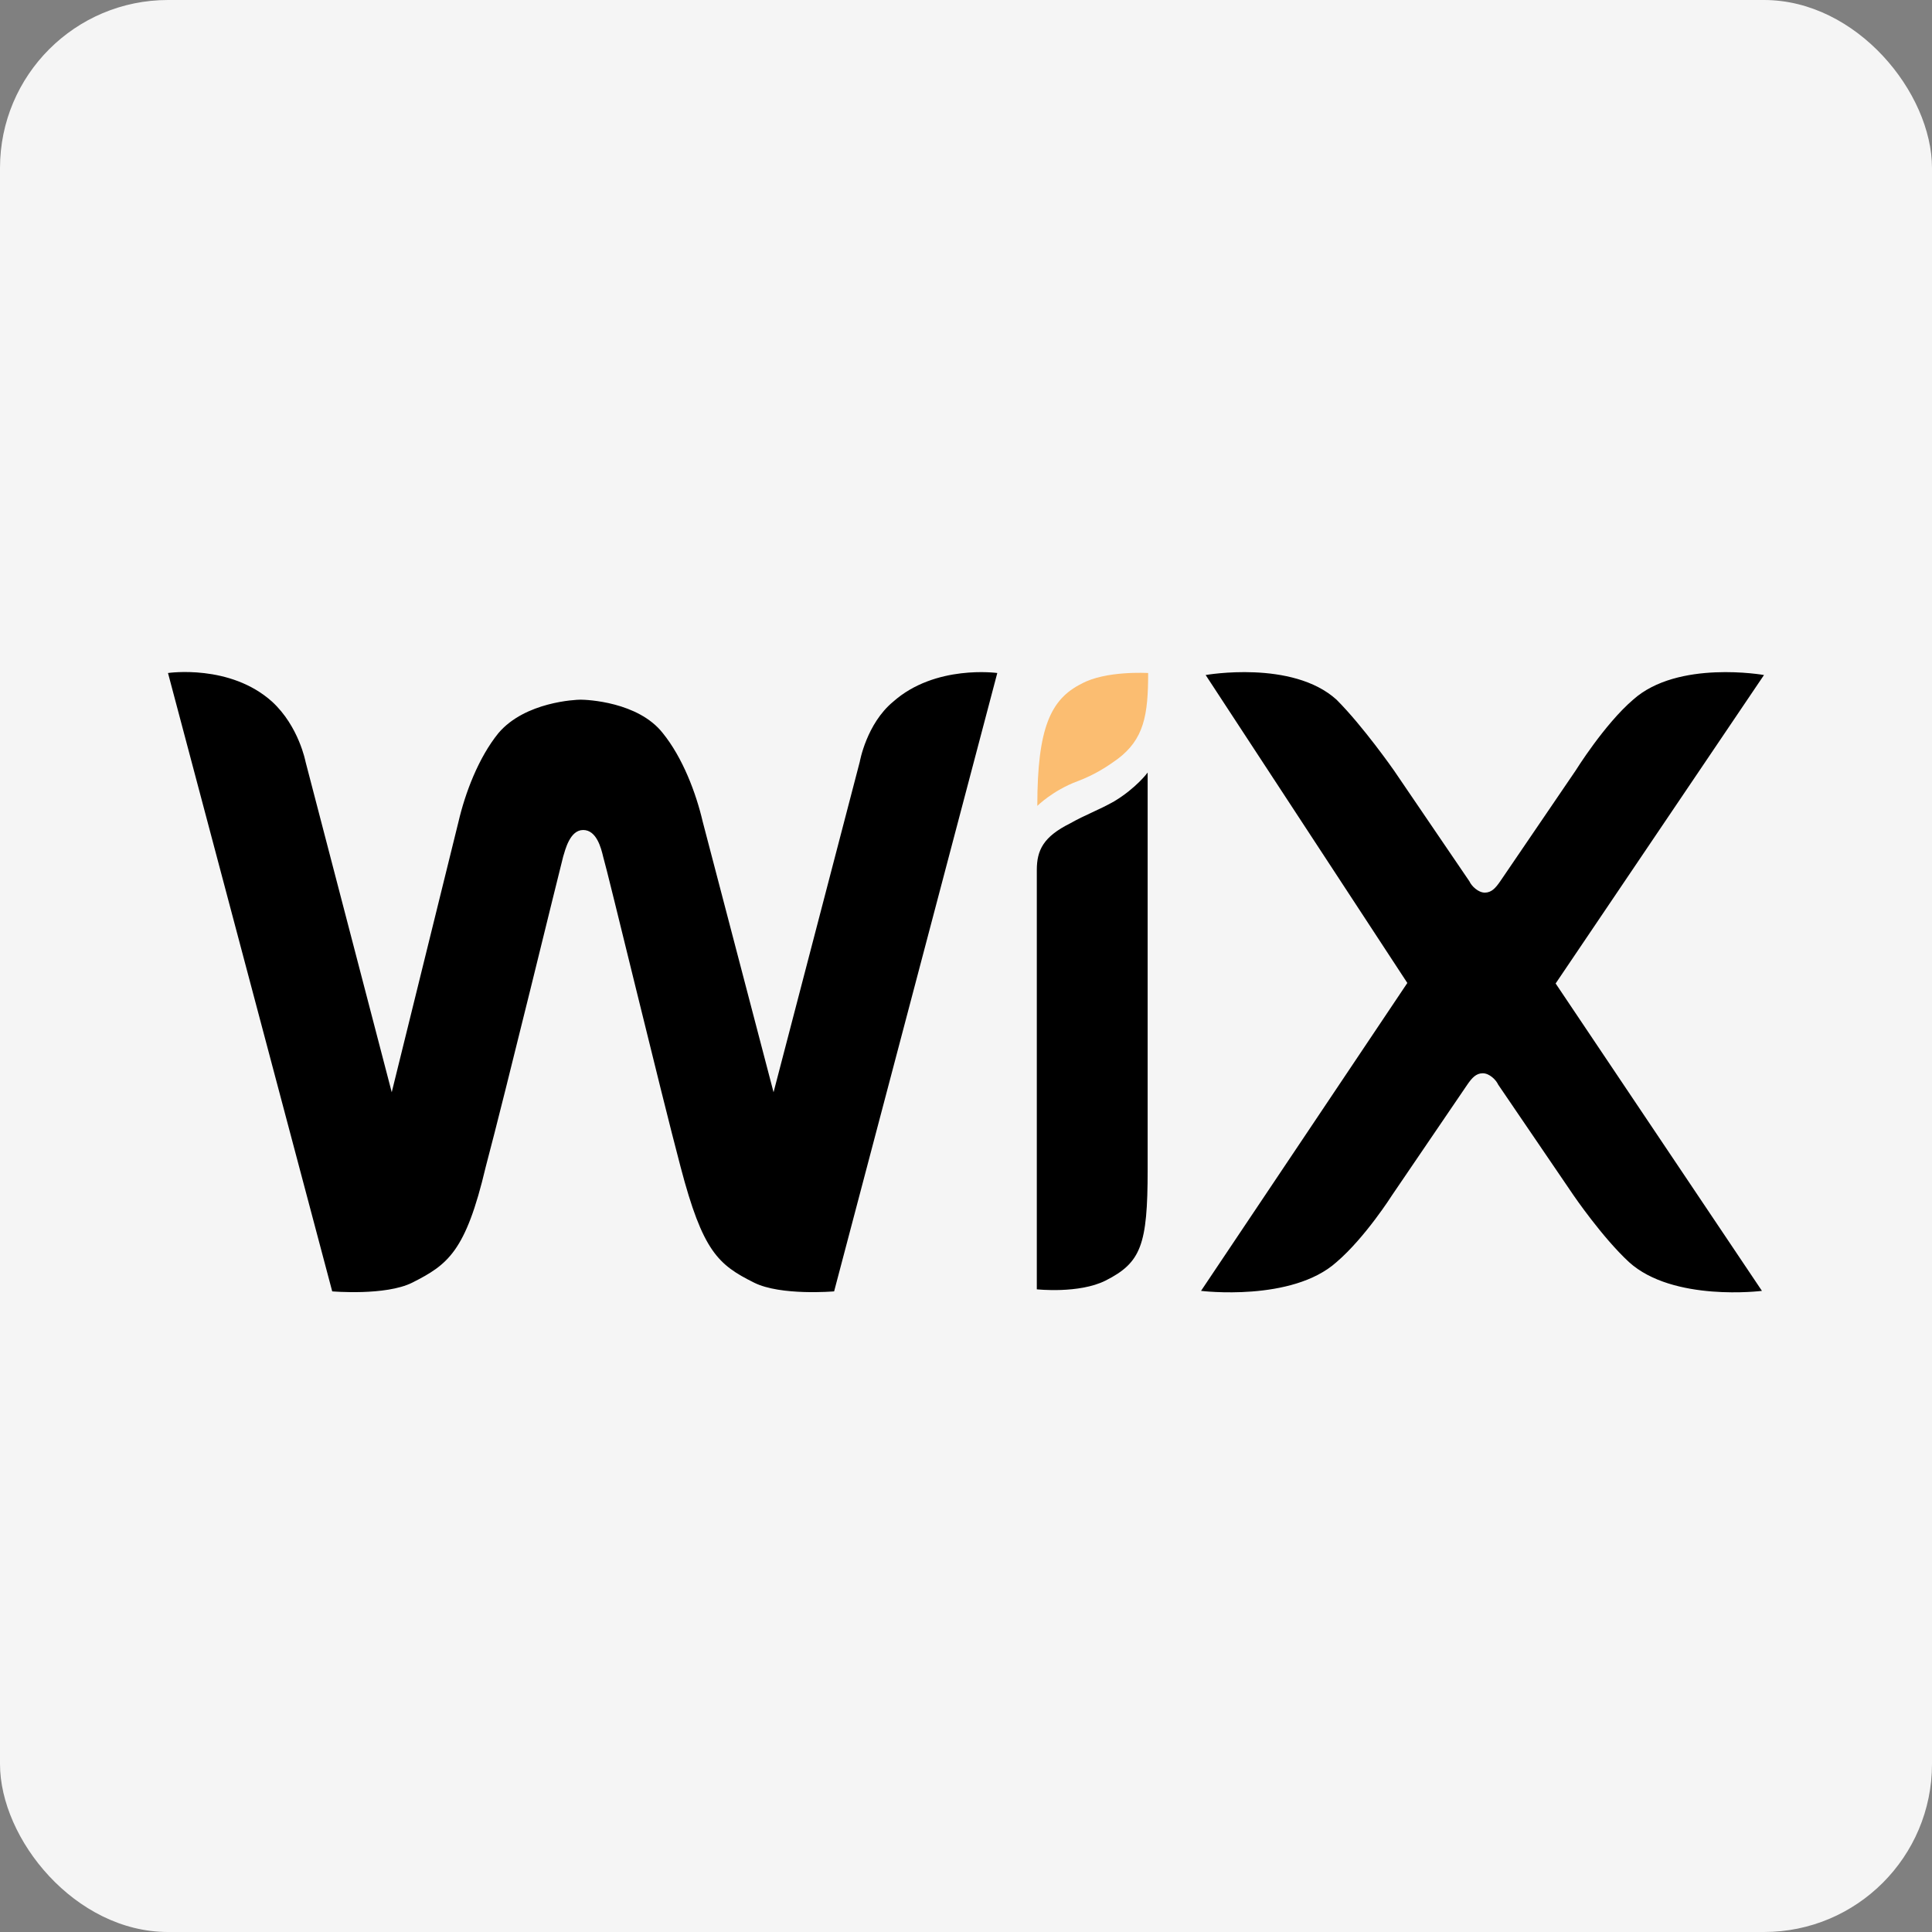 <svg width="46" height="46" viewBox="0 0 46 46" fill="none" xmlns="http://www.w3.org/2000/svg">
<rect x="0" y="0" width="46" height="46" fill="#808080" stroke="none"/>
<rect width="46" height="46" rx="4" fill="#F5F5F5"/>
<path d="M25.749 16.28C25.016 16.647 24.698 17.331 24.698 19.188C24.698 19.188 25.065 18.822 25.651 18.602C26.079 18.443 26.384 18.235 26.604 18.076C27.24 17.6 27.337 17.026 27.337 16.024C27.325 16.024 26.323 15.963 25.749 16.28V16.28Z" fill="#FBBD71"/>
<path d="M21.265 16.708C20.63 17.233 20.471 18.137 20.471 18.137L18.418 26.006L16.732 19.567C16.573 18.883 16.255 18.04 15.779 17.453C15.192 16.708 13.97 16.659 13.824 16.659C13.714 16.659 12.504 16.708 11.869 17.453C11.392 18.04 11.075 18.883 10.916 19.567L9.327 26.006L7.275 18.137C7.275 18.137 7.116 17.294 6.48 16.708C5.478 15.804 4 16.024 4 16.024L7.91 30.747C7.91 30.747 9.181 30.857 9.816 30.539C10.659 30.112 11.087 29.806 11.563 27.79C12.04 25.994 13.311 20.764 13.408 20.398C13.457 20.239 13.567 19.762 13.885 19.762C14.203 19.762 14.312 20.19 14.361 20.398C14.471 20.764 15.73 25.994 16.206 27.79C16.732 29.794 17.098 30.112 17.954 30.539C18.589 30.857 19.86 30.747 19.86 30.747L23.745 16.024C23.745 16.024 22.267 15.816 21.265 16.708V16.708ZM27.325 18.394C27.325 18.394 27.056 18.761 26.531 19.078C26.165 19.286 25.847 19.396 25.48 19.604C24.845 19.921 24.686 20.239 24.686 20.715V30.698C24.686 30.698 25.688 30.808 26.323 30.49C27.166 30.063 27.325 29.647 27.325 27.851V18.98V18.394ZM37.039 23.416L42 16.072C42 16.072 39.947 15.706 38.884 16.659C38.2 17.245 37.516 18.345 37.516 18.345L35.719 20.984C35.609 21.143 35.512 21.253 35.353 21.253C35.194 21.253 35.035 21.094 34.986 20.984L33.19 18.345C33.19 18.345 32.457 17.294 31.822 16.659C30.771 15.706 28.706 16.072 28.706 16.072L33.508 23.404L28.596 30.735C28.596 30.735 30.759 31.003 31.822 30.05C32.506 29.464 33.141 28.462 33.141 28.462L34.937 25.823C35.047 25.664 35.145 25.554 35.304 25.554C35.463 25.554 35.622 25.713 35.67 25.823L37.467 28.462C37.467 28.462 38.151 29.464 38.786 30.05C39.837 31.003 41.951 30.735 41.951 30.735L37.039 23.416Z" fill="black"/>
</svg>
